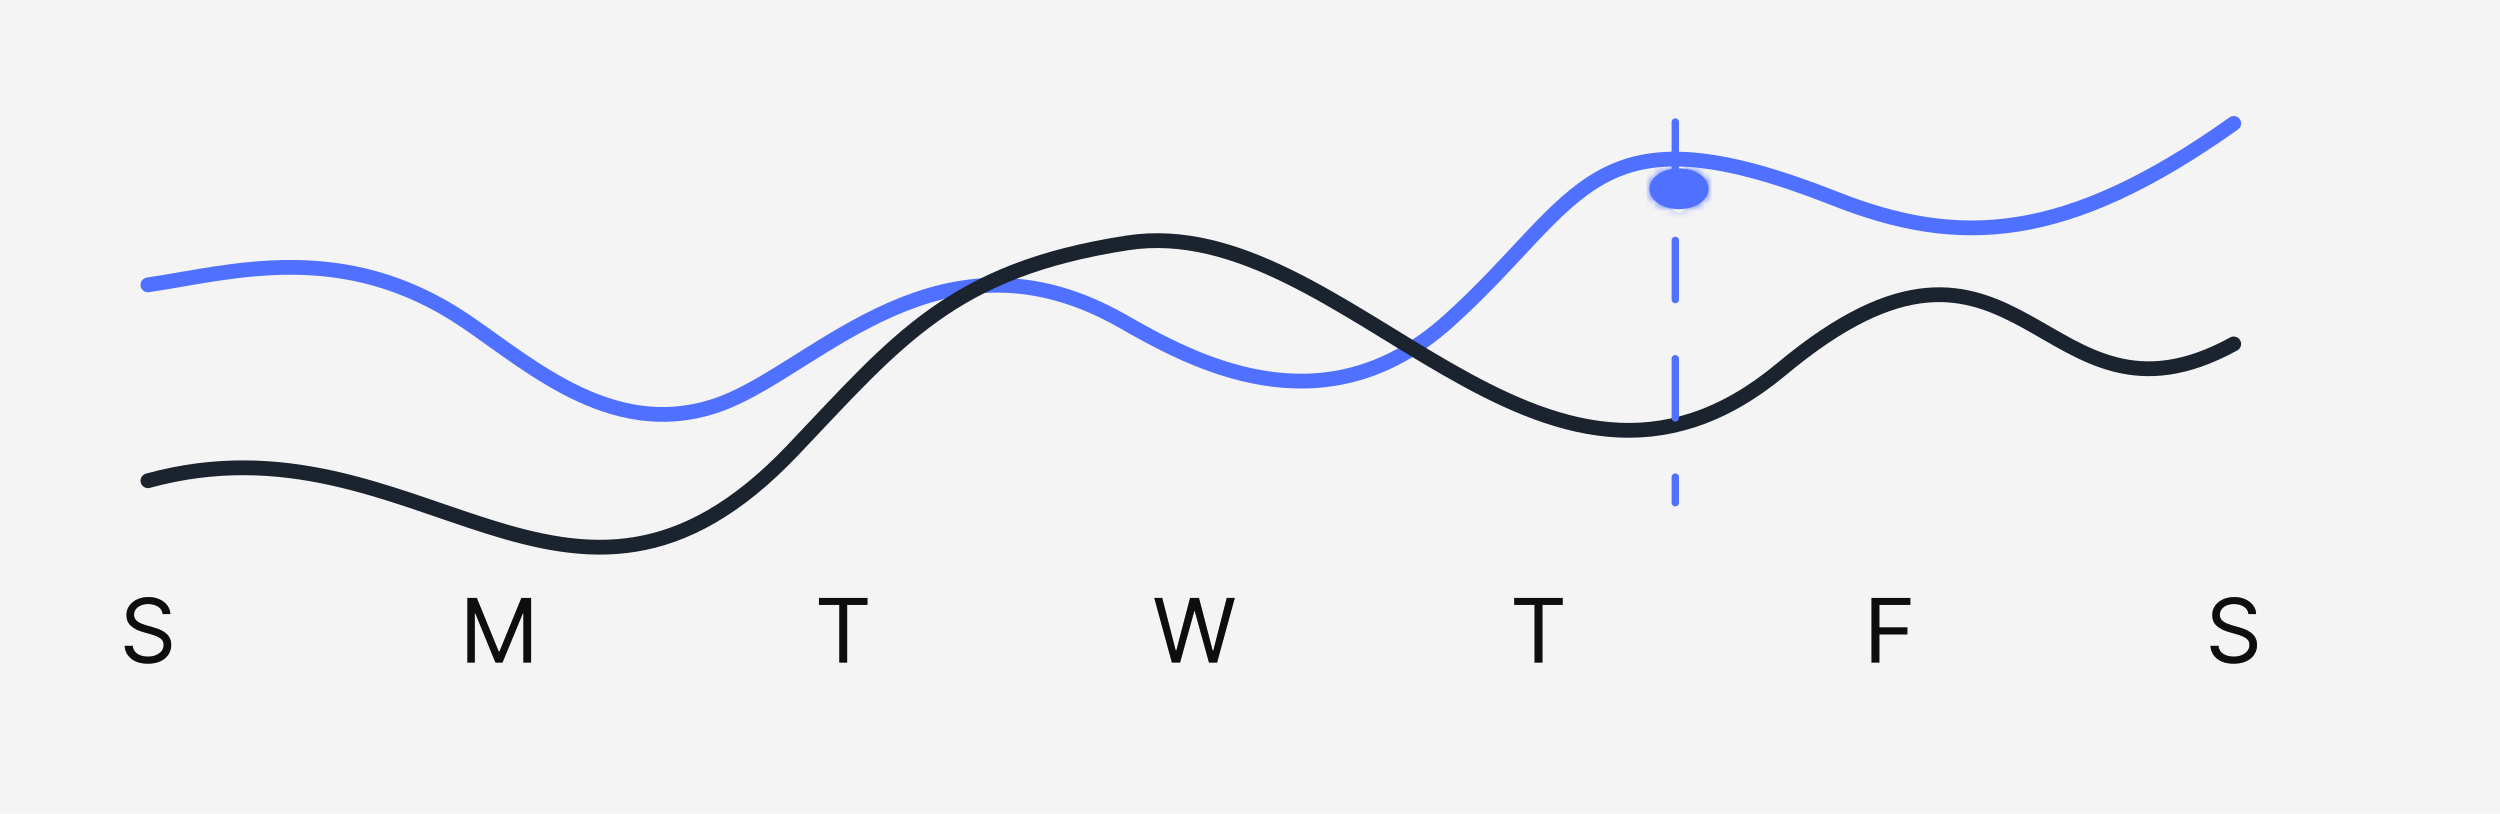 <svg width="338" height="110" viewBox="0 0 338 110" fill="none" xmlns="http://www.w3.org/2000/svg">
<rect width="338" height="110" fill="#1A1A1C" fill-opacity="0.05"/>
<path d="M19.994 89.727C19.369 89.727 18.828 89.627 18.371 89.428C17.914 89.225 17.555 88.943 17.293 88.584C17.035 88.221 16.889 87.801 16.854 87.324H17.943C17.975 87.652 18.086 87.924 18.277 88.139C18.473 88.353 18.721 88.514 19.021 88.619C19.322 88.725 19.646 88.777 19.994 88.777C20.396 88.777 20.758 88.711 21.078 88.578C21.402 88.445 21.658 88.26 21.846 88.022C22.033 87.783 22.127 87.504 22.127 87.184C22.127 86.894 22.045 86.66 21.881 86.481C21.717 86.301 21.502 86.154 21.236 86.041C20.975 85.928 20.689 85.828 20.381 85.742L19.314 85.438C18.631 85.242 18.09 84.963 17.691 84.6C17.297 84.232 17.1 83.754 17.1 83.164C17.1 82.676 17.23 82.25 17.492 81.887C17.758 81.519 18.115 81.234 18.564 81.031C19.018 80.828 19.521 80.727 20.076 80.727C20.639 80.727 21.139 80.828 21.576 81.031C22.014 81.231 22.361 81.504 22.619 81.852C22.877 82.195 23.014 82.586 23.029 83.023H21.998C21.947 82.594 21.74 82.26 21.377 82.022C21.018 81.783 20.572 81.664 20.041 81.664C19.658 81.664 19.322 81.727 19.033 81.852C18.744 81.977 18.52 82.148 18.359 82.367C18.199 82.586 18.119 82.836 18.119 83.117C18.119 83.426 18.215 83.676 18.406 83.867C18.598 84.055 18.824 84.201 19.086 84.307C19.352 84.412 19.592 84.496 19.807 84.559L20.686 84.805C20.912 84.867 21.164 84.951 21.441 85.057C21.723 85.162 21.992 85.305 22.25 85.484C22.512 85.664 22.727 85.894 22.895 86.176C23.062 86.453 23.146 86.797 23.146 87.207C23.146 87.676 23.023 88.102 22.777 88.484C22.531 88.863 22.174 89.166 21.705 89.393C21.236 89.615 20.666 89.727 19.994 89.727Z" fill="#1A1A1C"/>
<path d="M19.994 89.727C19.369 89.727 18.828 89.627 18.371 89.428C17.914 89.225 17.555 88.943 17.293 88.584C17.035 88.221 16.889 87.801 16.854 87.324H17.943C17.975 87.652 18.086 87.924 18.277 88.139C18.473 88.353 18.721 88.514 19.021 88.619C19.322 88.725 19.646 88.777 19.994 88.777C20.396 88.777 20.758 88.711 21.078 88.578C21.402 88.445 21.658 88.26 21.846 88.022C22.033 87.783 22.127 87.504 22.127 87.184C22.127 86.894 22.045 86.66 21.881 86.481C21.717 86.301 21.502 86.154 21.236 86.041C20.975 85.928 20.689 85.828 20.381 85.742L19.314 85.438C18.631 85.242 18.09 84.963 17.691 84.6C17.297 84.232 17.1 83.754 17.1 83.164C17.1 82.676 17.23 82.25 17.492 81.887C17.758 81.519 18.115 81.234 18.564 81.031C19.018 80.828 19.521 80.727 20.076 80.727C20.639 80.727 21.139 80.828 21.576 81.031C22.014 81.231 22.361 81.504 22.619 81.852C22.877 82.195 23.014 82.586 23.029 83.023H21.998C21.947 82.594 21.74 82.26 21.377 82.022C21.018 81.783 20.572 81.664 20.041 81.664C19.658 81.664 19.322 81.727 19.033 81.852C18.744 81.977 18.52 82.148 18.359 82.367C18.199 82.586 18.119 82.836 18.119 83.117C18.119 83.426 18.215 83.676 18.406 83.867C18.598 84.055 18.824 84.201 19.086 84.307C19.352 84.412 19.592 84.496 19.807 84.559L20.686 84.805C20.912 84.867 21.164 84.951 21.441 85.057C21.723 85.162 21.992 85.305 22.25 85.484C22.512 85.664 22.727 85.894 22.895 86.176C23.062 86.453 23.146 86.797 23.146 87.207C23.146 87.676 23.023 88.102 22.777 88.484C22.531 88.863 22.174 89.166 21.705 89.393C21.236 89.615 20.666 89.727 19.994 89.727Z" fill="black" fill-opacity="0.2"/>
<path d="M19.994 89.727C19.369 89.727 18.828 89.627 18.371 89.428C17.914 89.225 17.555 88.943 17.293 88.584C17.035 88.221 16.889 87.801 16.854 87.324H17.943C17.975 87.652 18.086 87.924 18.277 88.139C18.473 88.353 18.721 88.514 19.021 88.619C19.322 88.725 19.646 88.777 19.994 88.777C20.396 88.777 20.758 88.711 21.078 88.578C21.402 88.445 21.658 88.26 21.846 88.022C22.033 87.783 22.127 87.504 22.127 87.184C22.127 86.894 22.045 86.66 21.881 86.481C21.717 86.301 21.502 86.154 21.236 86.041C20.975 85.928 20.689 85.828 20.381 85.742L19.314 85.438C18.631 85.242 18.09 84.963 17.691 84.6C17.297 84.232 17.1 83.754 17.1 83.164C17.1 82.676 17.23 82.25 17.492 81.887C17.758 81.519 18.115 81.234 18.564 81.031C19.018 80.828 19.521 80.727 20.076 80.727C20.639 80.727 21.139 80.828 21.576 81.031C22.014 81.231 22.361 81.504 22.619 81.852C22.877 82.195 23.014 82.586 23.029 83.023H21.998C21.947 82.594 21.74 82.26 21.377 82.022C21.018 81.783 20.572 81.664 20.041 81.664C19.658 81.664 19.322 81.727 19.033 81.852C18.744 81.977 18.52 82.148 18.359 82.367C18.199 82.586 18.119 82.836 18.119 83.117C18.119 83.426 18.215 83.676 18.406 83.867C18.598 84.055 18.824 84.201 19.086 84.307C19.352 84.412 19.592 84.496 19.807 84.559L20.686 84.805C20.912 84.867 21.164 84.951 21.441 85.057C21.723 85.162 21.992 85.305 22.25 85.484C22.512 85.664 22.727 85.894 22.895 86.176C23.062 86.453 23.146 86.797 23.146 87.207C23.146 87.676 23.023 88.102 22.777 88.484C22.531 88.863 22.174 89.166 21.705 89.393C21.236 89.615 20.666 89.727 19.994 89.727Z" fill="black" fill-opacity="0.2"/>
<path d="M19.994 89.727C19.369 89.727 18.828 89.627 18.371 89.428C17.914 89.225 17.555 88.943 17.293 88.584C17.035 88.221 16.889 87.801 16.854 87.324H17.943C17.975 87.652 18.086 87.924 18.277 88.139C18.473 88.353 18.721 88.514 19.021 88.619C19.322 88.725 19.646 88.777 19.994 88.777C20.396 88.777 20.758 88.711 21.078 88.578C21.402 88.445 21.658 88.26 21.846 88.022C22.033 87.783 22.127 87.504 22.127 87.184C22.127 86.894 22.045 86.66 21.881 86.481C21.717 86.301 21.502 86.154 21.236 86.041C20.975 85.928 20.689 85.828 20.381 85.742L19.314 85.438C18.631 85.242 18.09 84.963 17.691 84.6C17.297 84.232 17.1 83.754 17.1 83.164C17.1 82.676 17.23 82.25 17.492 81.887C17.758 81.519 18.115 81.234 18.564 81.031C19.018 80.828 19.521 80.727 20.076 80.727C20.639 80.727 21.139 80.828 21.576 81.031C22.014 81.231 22.361 81.504 22.619 81.852C22.877 82.195 23.014 82.586 23.029 83.023H21.998C21.947 82.594 21.74 82.26 21.377 82.022C21.018 81.783 20.572 81.664 20.041 81.664C19.658 81.664 19.322 81.727 19.033 81.852C18.744 81.977 18.52 82.148 18.359 82.367C18.199 82.586 18.119 82.836 18.119 83.117C18.119 83.426 18.215 83.676 18.406 83.867C18.598 84.055 18.824 84.201 19.086 84.307C19.352 84.412 19.592 84.496 19.807 84.559L20.686 84.805C20.912 84.867 21.164 84.951 21.441 85.057C21.723 85.162 21.992 85.305 22.25 85.484C22.512 85.664 22.727 85.894 22.895 86.176C23.062 86.453 23.146 86.797 23.146 87.207C23.146 87.676 23.023 88.102 22.777 88.484C22.531 88.863 22.174 89.166 21.705 89.393C21.236 89.615 20.666 89.727 19.994 89.727Z" fill="black" fill-opacity="0.2"/>
<path d="M63.193 80.844H64.459L67.424 88.086H67.529L70.494 80.844H71.801V89.574H70.764V82.941H70.682L67.934 89.574H66.984L64.272 82.941H64.189V89.574H63.193V80.844Z" fill="#1A1A1C"/>
<path d="M63.193 80.844H64.459L67.424 88.086H67.529L70.494 80.844H71.801V89.574H70.764V82.941H70.682L67.934 89.574H66.984L64.272 82.941H64.189V89.574H63.193V80.844Z" fill="black" fill-opacity="0.2"/>
<path d="M63.193 80.844H64.459L67.424 88.086H67.529L70.494 80.844H71.801V89.574H70.764V82.941H70.682L67.934 89.574H66.984L64.272 82.941H64.189V89.574H63.193V80.844Z" fill="black" fill-opacity="0.2"/>
<path d="M63.193 80.844H64.459L67.424 88.086H67.529L70.494 80.844H71.801V89.574H70.764V82.941H70.682L67.934 89.574H66.984L64.272 82.941H64.189V89.574H63.193V80.844Z" fill="black" fill-opacity="0.2"/>
<path d="M110.725 81.781V80.844H117.275V81.781H114.533V89.574H113.479V81.781H110.725Z" fill="#1A1A1C"/>
<path d="M110.725 81.781V80.844H117.275V81.781H114.533V89.574H113.479V81.781H110.725Z" fill="black" fill-opacity="0.2"/>
<path d="M110.725 81.781V80.844H117.275V81.781H114.533V89.574H113.479V81.781H110.725Z" fill="black" fill-opacity="0.2"/>
<path d="M110.725 81.781V80.844H117.275V81.781H114.533V89.574H113.479V81.781H110.725Z" fill="black" fill-opacity="0.2"/>
<path d="M158.441 89.574L156.062 80.844H157.129L158.957 87.957H159.039L160.902 80.844H162.098L163.949 87.957H164.043L165.859 80.844H166.938L164.547 89.574H163.457L161.535 82.625H161.465L159.543 89.574H158.441Z" fill="#1A1A1C"/>
<path d="M158.441 89.574L156.062 80.844H157.129L158.957 87.957H159.039L160.902 80.844H162.098L163.949 87.957H164.043L165.859 80.844H166.938L164.547 89.574H163.457L161.535 82.625H161.465L159.543 89.574H158.441Z" fill="black" fill-opacity="0.2"/>
<path d="M158.441 89.574L156.062 80.844H157.129L158.957 87.957H159.039L160.902 80.844H162.098L163.949 87.957H164.043L165.859 80.844H166.938L164.547 89.574H163.457L161.535 82.625H161.465L159.543 89.574H158.441Z" fill="black" fill-opacity="0.2"/>
<path d="M158.441 89.574L156.062 80.844H157.129L158.957 87.957H159.039L160.902 80.844H162.098L163.949 87.957H164.043L165.859 80.844H166.938L164.547 89.574H163.457L161.535 82.625H161.465L159.543 89.574H158.441Z" fill="black" fill-opacity="0.2"/>
<path d="M204.725 81.781V80.844H211.275V81.781H208.533V89.574H207.479V81.781H204.725Z" fill="#1A1A1C"/>
<path d="M204.725 81.781V80.844H211.275V81.781H208.533V89.574H207.479V81.781H204.725Z" fill="black" fill-opacity="0.2"/>
<path d="M204.725 81.781V80.844H211.275V81.781H208.533V89.574H207.479V81.781H204.725Z" fill="black" fill-opacity="0.2"/>
<path d="M204.725 81.781V80.844H211.275V81.781H208.533V89.574H207.479V81.781H204.725Z" fill="black" fill-opacity="0.2"/>
<path d="M253.033 89.574V80.844H258.271V81.781H254.088V84.828H257.873V85.766H254.088V89.574H253.033Z" fill="#1A1A1C"/>
<path d="M253.033 89.574V80.844H258.271V81.781H254.088V84.828H257.873V85.766H254.088V89.574H253.033Z" fill="black" fill-opacity="0.2"/>
<path d="M253.033 89.574V80.844H258.271V81.781H254.088V84.828H257.873V85.766H254.088V89.574H253.033Z" fill="black" fill-opacity="0.2"/>
<path d="M253.033 89.574V80.844H258.271V81.781H254.088V84.828H257.873V85.766H254.088V89.574H253.033Z" fill="black" fill-opacity="0.2"/>
<path d="M301.994 89.727C301.369 89.727 300.828 89.627 300.371 89.428C299.914 89.225 299.555 88.943 299.293 88.584C299.035 88.221 298.889 87.801 298.854 87.324H299.943C299.975 87.652 300.086 87.924 300.277 88.139C300.473 88.353 300.721 88.514 301.021 88.619C301.322 88.725 301.646 88.777 301.994 88.777C302.396 88.777 302.758 88.711 303.078 88.578C303.402 88.445 303.658 88.26 303.846 88.022C304.033 87.783 304.127 87.504 304.127 87.184C304.127 86.894 304.045 86.66 303.881 86.481C303.717 86.301 303.502 86.154 303.236 86.041C302.975 85.928 302.689 85.828 302.381 85.742L301.314 85.438C300.631 85.242 300.09 84.963 299.691 84.6C299.297 84.232 299.1 83.754 299.1 83.164C299.1 82.676 299.23 82.25 299.492 81.887C299.758 81.519 300.115 81.234 300.564 81.031C301.018 80.828 301.521 80.727 302.076 80.727C302.639 80.727 303.139 80.828 303.576 81.031C304.014 81.231 304.361 81.504 304.619 81.852C304.877 82.195 305.014 82.586 305.029 83.023H303.998C303.947 82.594 303.74 82.26 303.377 82.022C303.018 81.783 302.572 81.664 302.041 81.664C301.658 81.664 301.322 81.727 301.033 81.852C300.744 81.977 300.52 82.148 300.359 82.367C300.199 82.586 300.119 82.836 300.119 83.117C300.119 83.426 300.215 83.676 300.406 83.867C300.598 84.055 300.824 84.201 301.086 84.307C301.352 84.412 301.592 84.496 301.807 84.559L302.686 84.805C302.912 84.867 303.164 84.951 303.441 85.057C303.723 85.162 303.992 85.305 304.25 85.484C304.512 85.664 304.727 85.894 304.895 86.176C305.062 86.453 305.146 86.797 305.146 87.207C305.146 87.676 305.023 88.102 304.777 88.484C304.531 88.863 304.174 89.166 303.705 89.393C303.236 89.615 302.666 89.727 301.994 89.727Z" fill="#1A1A1C"/>
<path d="M301.994 89.727C301.369 89.727 300.828 89.627 300.371 89.428C299.914 89.225 299.555 88.943 299.293 88.584C299.035 88.221 298.889 87.801 298.854 87.324H299.943C299.975 87.652 300.086 87.924 300.277 88.139C300.473 88.353 300.721 88.514 301.021 88.619C301.322 88.725 301.646 88.777 301.994 88.777C302.396 88.777 302.758 88.711 303.078 88.578C303.402 88.445 303.658 88.26 303.846 88.022C304.033 87.783 304.127 87.504 304.127 87.184C304.127 86.894 304.045 86.66 303.881 86.481C303.717 86.301 303.502 86.154 303.236 86.041C302.975 85.928 302.689 85.828 302.381 85.742L301.314 85.438C300.631 85.242 300.09 84.963 299.691 84.6C299.297 84.232 299.1 83.754 299.1 83.164C299.1 82.676 299.23 82.25 299.492 81.887C299.758 81.519 300.115 81.234 300.564 81.031C301.018 80.828 301.521 80.727 302.076 80.727C302.639 80.727 303.139 80.828 303.576 81.031C304.014 81.231 304.361 81.504 304.619 81.852C304.877 82.195 305.014 82.586 305.029 83.023H303.998C303.947 82.594 303.74 82.26 303.377 82.022C303.018 81.783 302.572 81.664 302.041 81.664C301.658 81.664 301.322 81.727 301.033 81.852C300.744 81.977 300.52 82.148 300.359 82.367C300.199 82.586 300.119 82.836 300.119 83.117C300.119 83.426 300.215 83.676 300.406 83.867C300.598 84.055 300.824 84.201 301.086 84.307C301.352 84.412 301.592 84.496 301.807 84.559L302.686 84.805C302.912 84.867 303.164 84.951 303.441 85.057C303.723 85.162 303.992 85.305 304.25 85.484C304.512 85.664 304.727 85.894 304.895 86.176C305.062 86.453 305.146 86.797 305.146 87.207C305.146 87.676 305.023 88.102 304.777 88.484C304.531 88.863 304.174 89.166 303.705 89.393C303.236 89.615 302.666 89.727 301.994 89.727Z" fill="black" fill-opacity="0.2"/>
<path d="M301.994 89.727C301.369 89.727 300.828 89.627 300.371 89.428C299.914 89.225 299.555 88.943 299.293 88.584C299.035 88.221 298.889 87.801 298.854 87.324H299.943C299.975 87.652 300.086 87.924 300.277 88.139C300.473 88.353 300.721 88.514 301.021 88.619C301.322 88.725 301.646 88.777 301.994 88.777C302.396 88.777 302.758 88.711 303.078 88.578C303.402 88.445 303.658 88.26 303.846 88.022C304.033 87.783 304.127 87.504 304.127 87.184C304.127 86.894 304.045 86.66 303.881 86.481C303.717 86.301 303.502 86.154 303.236 86.041C302.975 85.928 302.689 85.828 302.381 85.742L301.314 85.438C300.631 85.242 300.09 84.963 299.691 84.6C299.297 84.232 299.1 83.754 299.1 83.164C299.1 82.676 299.23 82.25 299.492 81.887C299.758 81.519 300.115 81.234 300.564 81.031C301.018 80.828 301.521 80.727 302.076 80.727C302.639 80.727 303.139 80.828 303.576 81.031C304.014 81.231 304.361 81.504 304.619 81.852C304.877 82.195 305.014 82.586 305.029 83.023H303.998C303.947 82.594 303.74 82.26 303.377 82.022C303.018 81.783 302.572 81.664 302.041 81.664C301.658 81.664 301.322 81.727 301.033 81.852C300.744 81.977 300.52 82.148 300.359 82.367C300.199 82.586 300.119 82.836 300.119 83.117C300.119 83.426 300.215 83.676 300.406 83.867C300.598 84.055 300.824 84.201 301.086 84.307C301.352 84.412 301.592 84.496 301.807 84.559L302.686 84.805C302.912 84.867 303.164 84.951 303.441 85.057C303.723 85.162 303.992 85.305 304.25 85.484C304.512 85.664 304.727 85.894 304.895 86.176C305.062 86.453 305.146 86.797 305.146 87.207C305.146 87.676 305.023 88.102 304.777 88.484C304.531 88.863 304.174 89.166 303.705 89.393C303.236 89.615 302.666 89.727 301.994 89.727Z" fill="black" fill-opacity="0.2"/>
<path d="M301.994 89.727C301.369 89.727 300.828 89.627 300.371 89.428C299.914 89.225 299.555 88.943 299.293 88.584C299.035 88.221 298.889 87.801 298.854 87.324H299.943C299.975 87.652 300.086 87.924 300.277 88.139C300.473 88.353 300.721 88.514 301.021 88.619C301.322 88.725 301.646 88.777 301.994 88.777C302.396 88.777 302.758 88.711 303.078 88.578C303.402 88.445 303.658 88.26 303.846 88.022C304.033 87.783 304.127 87.504 304.127 87.184C304.127 86.894 304.045 86.66 303.881 86.481C303.717 86.301 303.502 86.154 303.236 86.041C302.975 85.928 302.689 85.828 302.381 85.742L301.314 85.438C300.631 85.242 300.09 84.963 299.691 84.6C299.297 84.232 299.1 83.754 299.1 83.164C299.1 82.676 299.23 82.25 299.492 81.887C299.758 81.519 300.115 81.234 300.564 81.031C301.018 80.828 301.521 80.727 302.076 80.727C302.639 80.727 303.139 80.828 303.576 81.031C304.014 81.231 304.361 81.504 304.619 81.852C304.877 82.195 305.014 82.586 305.029 83.023H303.998C303.947 82.594 303.74 82.26 303.377 82.022C303.018 81.783 302.572 81.664 302.041 81.664C301.658 81.664 301.322 81.727 301.033 81.852C300.744 81.977 300.52 82.148 300.359 82.367C300.199 82.586 300.119 82.836 300.119 83.117C300.119 83.426 300.215 83.676 300.406 83.867C300.598 84.055 300.824 84.201 301.086 84.307C301.352 84.412 301.592 84.496 301.807 84.559L302.686 84.805C302.912 84.867 303.164 84.951 303.441 85.057C303.723 85.162 303.992 85.305 304.25 85.484C304.512 85.664 304.727 85.894 304.895 86.176C305.062 86.453 305.146 86.797 305.146 87.207C305.146 87.676 305.023 88.102 304.777 88.484C304.531 88.863 304.174 89.166 303.705 89.393C303.236 89.615 302.666 89.727 301.994 89.727Z" fill="black" fill-opacity="0.2"/>
<path d="M20 38.513C31.209 36.872 46.411 32.203 62.975 43.435C71.97 49.535 83.471 60.062 97.901 54.429C110.761 49.408 127.373 29.488 151.782 43.435C161 48.686 178.838 58.665 195.796 43.435C214.248 26.864 214.876 13.737 248.113 26.864C264.727 33.425 279.149 32.934 302 16.689" stroke="#5070ff" stroke-width="2" stroke-linecap="round"/>
<path d="M20 64.996C56.623 54.947 76.766 92.857 107.164 60.885C121.557 45.745 128.771 36.496 152.394 32.842C182.157 28.238 208.284 77.09 240.872 49.9C273.459 22.709 275.802 60.885 302 46.497" stroke="#1B232F" stroke-width="2" stroke-linecap="round"/>
<line x1="226.5" y1="16.5" x2="226.5" y2="67.96" stroke="#5070ff" stroke-linecap="round" stroke-dasharray="8 8"/>
<g filter="url(#filter0_d_711_11403)">
<mask id="path-11-inside-1_711_11403" fill="white">
<ellipse cx="227" cy="21.523" rx="4" ry="2.761"/>
</mask>
<ellipse cx="227" cy="21.523" rx="4" ry="2.761" fill="#5070ff"/>
<path d="M225 21.523C225 19.752 226.046 18.796 226.42 18.537C226.637 18.388 226.8 18.329 226.875 18.307C226.956 18.284 226.997 18.284 227 18.284V30.284C229.167 30.284 231.39 29.688 233.237 28.413C235.059 27.155 237 24.819 237 21.523H225ZM227 18.284C227.003 18.284 227.044 18.284 227.125 18.307C227.2 18.329 227.363 18.388 227.58 18.537C227.954 18.796 229 19.752 229 21.523H217C217 24.819 218.941 27.155 220.763 28.413C222.61 29.688 224.833 30.284 227 30.284V18.284ZM229 21.523C229 23.294 227.954 24.25 227.58 24.508C227.363 24.658 227.2 24.716 227.125 24.738C227.044 24.762 227.003 24.762 227 24.762V12.762C224.833 12.762 222.61 13.358 220.763 14.633C218.941 15.89 217 18.227 217 21.523H229ZM227 24.762C226.997 24.762 226.956 24.762 226.875 24.738C226.8 24.716 226.637 24.658 226.42 24.508C226.046 24.25 225 23.294 225 21.523H237C237 18.227 235.059 15.89 233.237 14.633C231.39 13.358 229.167 12.762 227 12.762V24.762Z" fill="#5070ff" mask="url(#path-11-inside-1_711_11403)"/>
</g>
<defs>
<filter id="filter0_d_711_11403" x="213" y="12.762" width="28" height="25.521" filterUnits="userSpaceOnUse" color-interpolation-filters="sRGB">
<feFlood flood-opacity="0" result="BackgroundImageFix"/>
<feColorMatrix in="SourceAlpha" type="matrix" values="0 0 0 0 0 0 0 0 0 0 0 0 0 0 0 0 0 0 127 0" result="hardAlpha"/>
<feOffset dy="4"/>
<feGaussianBlur stdDeviation="5"/>
<feComposite in2="hardAlpha" operator="out"/>
<feColorMatrix type="matrix" values="0 0 0 0 0 0 0 0 0 0 0 0 0 0 0 0 0 0 0.12 0"/>
<feBlend mode="normal" in2="BackgroundImageFix" result="effect1_dropShadow_711_11403"/>
<feBlend mode="normal" in="SourceGraphic" in2="effect1_dropShadow_711_11403" result="shape"/>
</filter>
</defs>
</svg>
